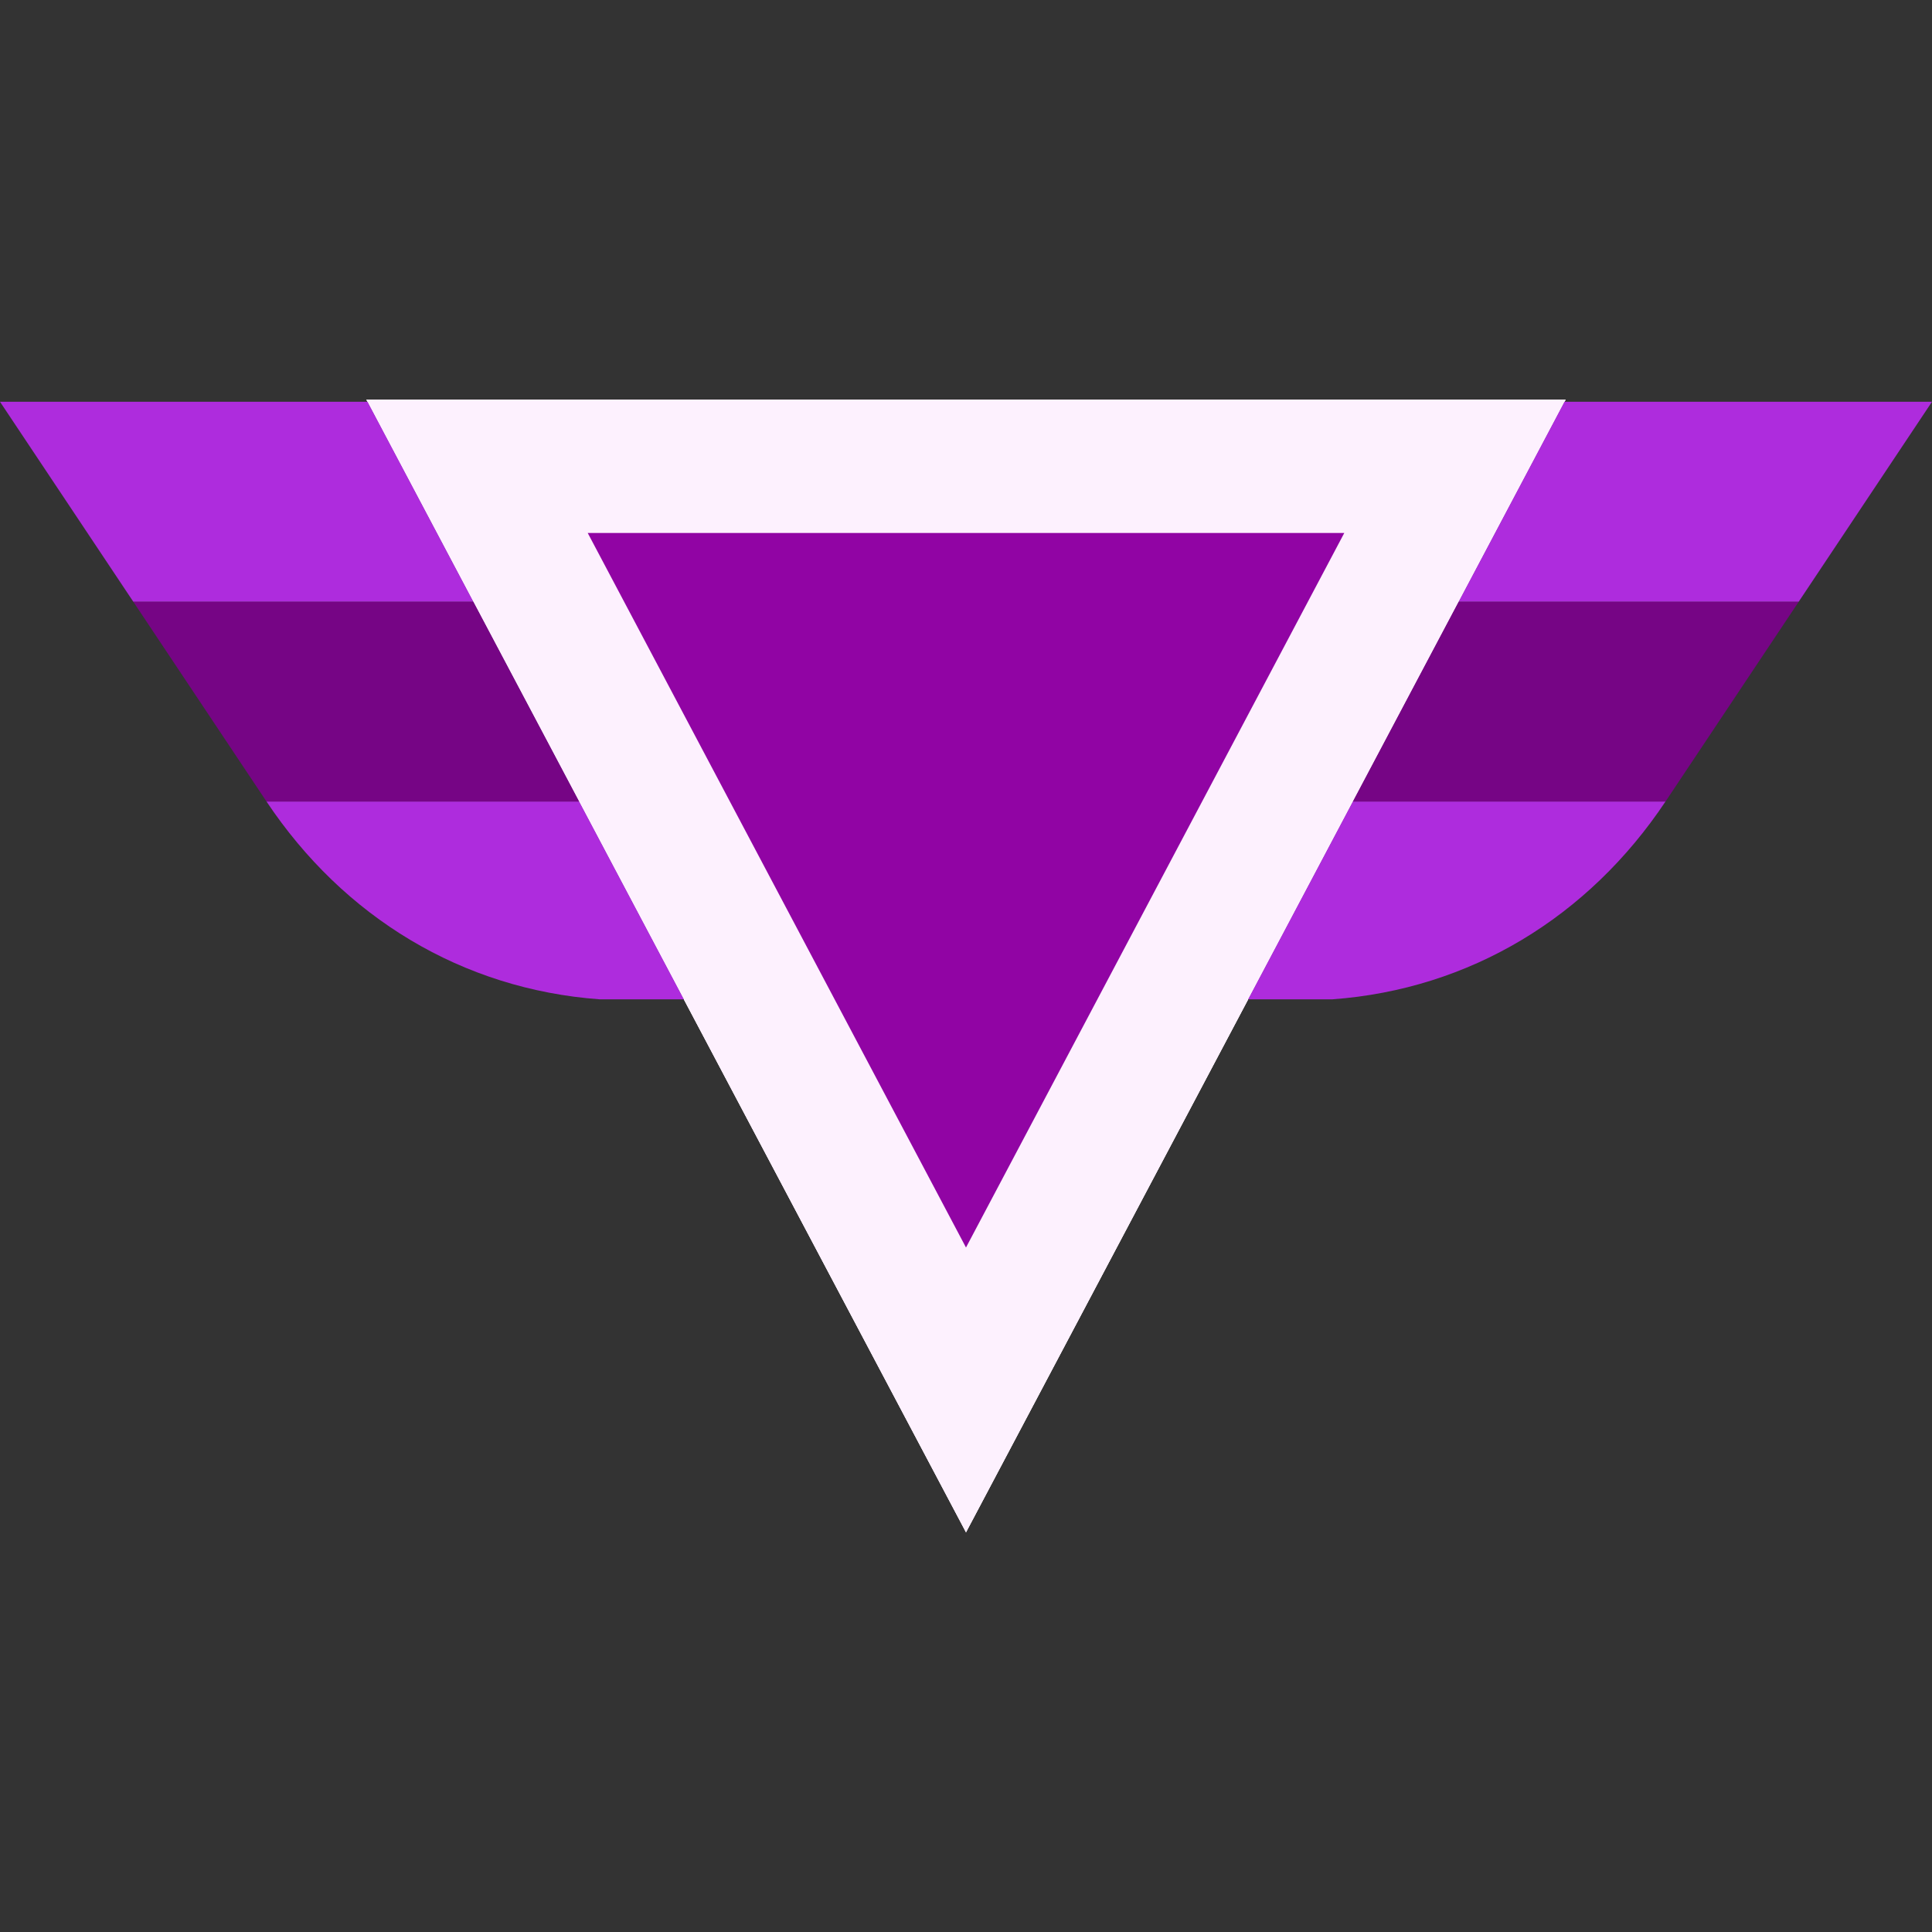 <!DOCTYPE svg PUBLIC "-//W3C//DTD SVG 1.1//EN" "http://www.w3.org/Graphics/SVG/1.1/DTD/svg11.dtd">
<!-- Uploaded to: SVG Repo, www.svgrepo.com, Transformed by: SVG Repo Mixer Tools -->
<svg height="800px" width="800px" version="1.1" id="Layer_1" xmlns="http://www.w3.org/2000/svg" xmlns:xlink="http://www.w3.org/1999/xlink" viewBox="0 0 511.991 511.991" xml:space="preserve" fill="#000000">
<rect x="0" y="0" width="511.991" height="511.991" fill="#333333" stroke="none"/>
<g id="SVGRepo_bgCarrier" stroke-width="0"/>
<g id="SVGRepo_tracerCarrier" stroke-linecap="round" stroke-linejoin="round"/>
<g id="SVGRepo_iconCarrier"> <g> <g> <path id="SVGCleanerId_0" style="fill:#fdf1fe;" d="M255.996,406.065L97.099,105.927h317.793L255.996,406.065z"/> </g> <g> <path id="SVGCleanerId_0_1_" style="fill:#fdf1fe;" d="M255.996,406.065L97.099,105.927h317.793L255.996,406.065z"/> </g> <g> <path id="SVGCleanerId_0_2_" style="fill:#fdf1fe;" d="M255.996,406.065L97.099,105.927h317.793L255.996,406.065z"/> </g> <path style="fill:#9104a4;" d="M155.746,141.237h200.501L255.992,330.598L155.746,141.237z"/> <g> <path style="fill:#ae2cdd;" d="M153.467,212.399H70.62c20.436,30.658,51.844,49.752,88.276,52.427h22.325L153.467,212.399z"/> <path style="fill:#ae2cdd;" d="M358.524,212.399l-27.754,52.427h22.325c36.431-2.675,67.84-21.769,88.276-52.427H358.524z"/> </g> <g> <path style="fill:#760585;" d="M125.426,159.433H35.305l35.31,52.966h82.856L125.426,159.433z"/> <path style="fill:#760585;" d="M386.565,159.433l-28.045,52.966h82.856l35.31-52.966H386.565z"/> </g> <g> <path style="fill:#ae2cdd;" d="M97.386,106.468H0l35.31,52.966h90.112L97.386,106.468z"/> <path style="fill:#ae2cdd;" d="M414.605,106.468l-28.036,52.966h90.112l35.31-52.966H414.605z"/> </g> </g> </g>
</svg>